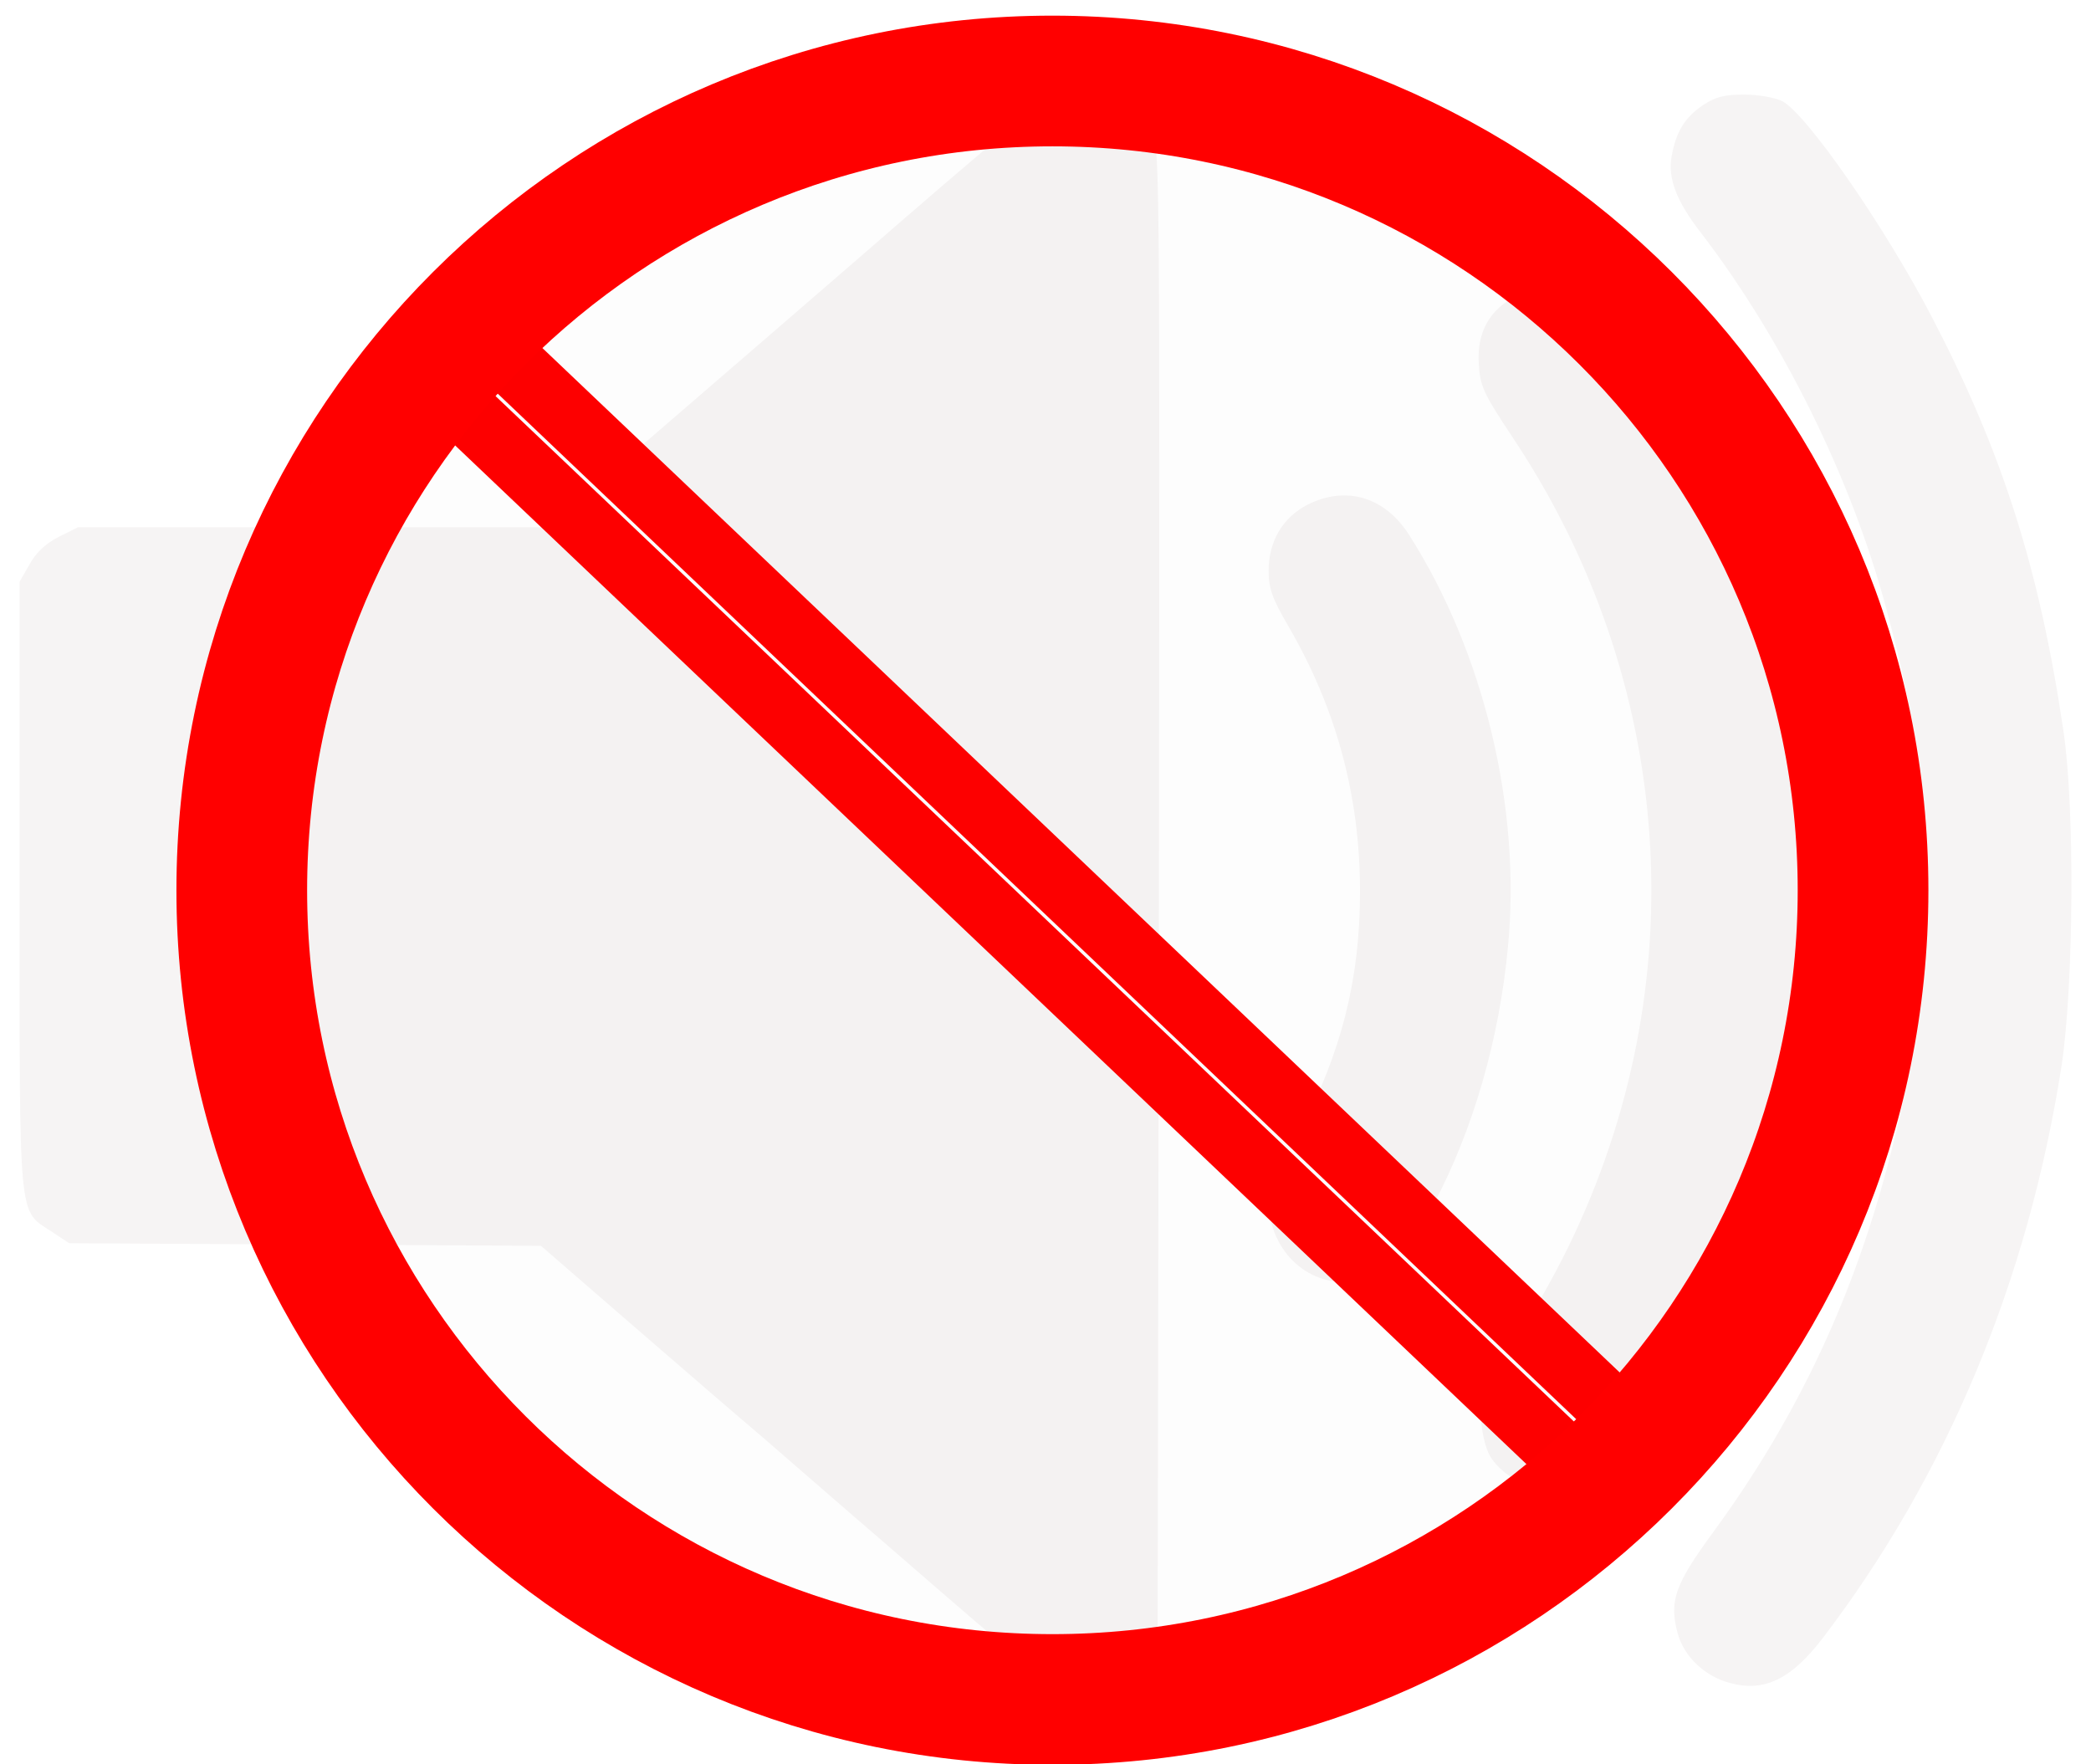 <?xml version="1.0" encoding="UTF-8" standalone="no"?>
<!DOCTYPE svg PUBLIC "-//W3C//DTD SVG 1.1//EN" "http://www.w3.org/Graphics/SVG/1.1/DTD/svg11.dtd">
<svg version="1.1" xmlns="http://www.w3.org/2000/svg" xmlns:xlink="http://www.w3.org/1999/xlink" preserveAspectRatio="xMidYMid meet" viewBox="0 0 640 540" width="640" height="540"><defs><path d="M264.28 77.74C250.29 89.86 223.78 112.77 197.81 135.15C188.62 143.14 178.09 152.2 174.36 155.53C173.91 155.92 171.65 157.88 167.57 161.39L95.77 161.39L23.84 161.39C20.33 163.15 18.37 164.13 17.98 164.32C13.99 166.32 10.92 169.25 9.06 172.71C8.85 173.07 7.83 174.85 6 178.04C6 233.83 6 264.82 6 271.02C6 375.45 5.46 370.12 15.72 376.91C16.08 377.15 17.9 378.35 21.18 380.51L93.38 380.91L165.57 381.31C181.8 395.38 190.81 403.19 192.61 404.75C207.53 417.68 226.05 433.66 233.91 440.32C241.63 446.98 258.55 461.77 271.74 473.09C314.23 509.98 319.56 514.38 325.28 516.51C334.47 520.11 344.73 516.51 351.52 507.32C351.71 507.07 352.64 505.83 354.32 503.59C354.56 365.73 354.69 289.13 354.72 273.82C354.99 46.97 354.99 44.04 352.32 38.98C348.59 31.52 342.73 27.79 333.81 27.12C328.88 26.86 325.02 27.39 322.62 28.72C319.42 30.45 299.18 47.37 264.28 77.74Z" id="a3EIUtYDn"></path><path d="M511.63 47.87C510.44 54.53 513.1 61.59 520.56 71.18C545.6 103.81 566.65 146.44 577.3 186.13C586.1 219.17 587.43 230.89 587.43 272.71C587.43 306.28 587.03 312.54 584.5 326.66C574.24 381.81 555.06 427.1 524.29 469.05C512.57 485.04 510.84 490.1 513.5 499.96C515.5 507.15 521.89 513.14 529.62 515.14C540.01 517.94 548.27 513.94 557.86 501.42C595.95 451.47 620.73 391.93 630.98 326.26C634.71 301.75 635.11 246.87 631.52 223.43C624.19 173.88 612.74 138.18 591.29 97.02C576.77 69.18 552.93 34.81 545.47 30.95C543.34 29.88 538.14 28.95 533.88 28.95C527.75 28.95 525.09 29.62 521.09 32.28C515.63 36.01 512.97 40.41 511.63 47.87Z" id="f18b4DUhoR"></path><path d="M452.63 111.54C453.03 118.2 454.09 120.46 462.75 133.52C512.83 208.38 519.23 301.48 479.93 381.81C475.54 390.86 468.08 403.92 463.55 410.84C458.89 417.77 454.49 424.96 453.82 426.96C452.36 431.09 453.56 440.95 455.96 445.48C458.75 450.54 466.48 455.47 472.74 456.13C485.13 457.6 492.45 451.87 505.77 430.43C536.41 380.87 550.8 330.39 550.8 272.31C550.8 209.44 533.61 154.43 497.78 103.01C487.13 87.83 477 84.1 464.21 90.49C455.82 94.75 451.96 101.81 452.63 111.54Z" id="djjyo5XRS"></path><path d="M388.29 174.68C388.29 180 389.35 183.07 394.15 191.33C408.93 216.63 416.26 243.41 416.26 272.85C416.26 299.62 410.67 321.86 397.61 346.91C388.69 363.82 387.36 369.02 389.62 375.95C394.28 389.93 408.93 396.33 421.59 389.93C427.72 386.87 431.45 382.21 438.77 368.62C450.76 346.11 458.89 318.27 461.55 289.76C465.68 247.27 454.09 199.45 431.31 163.75C423.85 152.03 412 148.57 400.28 154.43C392.68 158.29 388.29 165.62 388.29 174.68Z" id="b2eZOHl6hJ"></path><path d="M501.67 453.3L139.39 108.81" id="b28r3zNlEX"></path><path d="M570.23 272.47C570.23 409.17 459.05 520.16 322.11 520.16C185.18 520.16 74 409.17 74 272.47C74 135.77 185.18 24.79 322.11 24.79C459.05 24.79 570.23 135.77 570.23 272.47Z" id="aaovLrP3m"></path></defs><g><g><g><use xlink:href="#a3EIUtYDn" opacity="1" fill="#f6f4f4" fill-opacity="1"></use><g><use xlink:href="#a3EIUtYDn" opacity="1" fill-opacity="0" stroke="#000000" stroke-width="1" stroke-opacity="0"></use></g></g><g><use xlink:href="#f18b4DUhoR" opacity="1" fill="#f6f4f4" fill-opacity="1"></use><g><use xlink:href="#f18b4DUhoR" opacity="1" fill-opacity="0" stroke="#000000" stroke-width="1" stroke-opacity="0"></use></g></g><g><use xlink:href="#djjyo5XRS" opacity="1" fill="#f6f4f4" fill-opacity="1"></use><g><use xlink:href="#djjyo5XRS" opacity="1" fill-opacity="0" stroke="#000000" stroke-width="1" stroke-opacity="0"></use></g></g><g><use xlink:href="#b2eZOHl6hJ" opacity="1" fill="#f6f4f4" fill-opacity="1"></use><g><use xlink:href="#b2eZOHl6hJ" opacity="1" fill-opacity="0" stroke="#000000" stroke-width="1" stroke-opacity="0"></use></g></g><g><g><filter id="shadow3122045" x="130.39" y="99.81" width="381.29" height="363.49" filterUnits="userSpaceOnUse" primitiveUnits="userSpaceOnUse"><feFlood></feFlood><feComposite in2="SourceAlpha" operator="in"></feComposite><feGaussianBlur stdDeviation="1"></feGaussianBlur><feOffset dx="1" dy="1" result="afterOffset"></feOffset><feFlood flood-color="#000000" flood-opacity="0.5"></feFlood><feComposite in2="afterOffset" operator="in"></feComposite><feMorphology operator="dilate" radius="1"></feMorphology><feComposite in2="SourceAlpha" operator="out"></feComposite></filter><path d="M501.67 453.3L139.39 108.81" id="crUqs6Cml" fill="none" stroke="white" filter="url(#shadow3122045)"></path></g><g><use xlink:href="#b28r3zNlEX" opacity="1" fill-opacity="0" stroke="#ff0000" stroke-width="40" stroke-opacity="1"></use></g><g><filter id="shadow6346242" x="130.39" y="99.81" width="381.29" height="363.49" filterUnits="userSpaceOnUse" primitiveUnits="userSpaceOnUse"><feFlood></feFlood><feComposite in2="SourceAlpha" operator="out"></feComposite><feGaussianBlur stdDeviation="1"></feGaussianBlur><feOffset dx="1" dy="1" result="afterOffset"></feOffset><feFlood flood-color="#ff0000" flood-opacity="0.8"></feFlood><feComposite in2="afterOffset" operator="in"></feComposite><feMorphology operator="dilate" radius="1"></feMorphology><feComposite in2="SourceAlpha" operator="in"></feComposite></filter><path d="M501.67 453.3L139.39 108.81" id="acgEJQMBS" fill="none" stroke="white" filter="url(#shadow6346242)"></path></g></g><g><use xlink:href="#aaovLrP3m" opacity="1" fill="#000000" fill-opacity="0.01"></use><g><use xlink:href="#aaovLrP3m" opacity="1" fill-opacity="0" stroke="#ff0000" stroke-width="40" stroke-opacity="1"></use></g></g></g></g></svg>